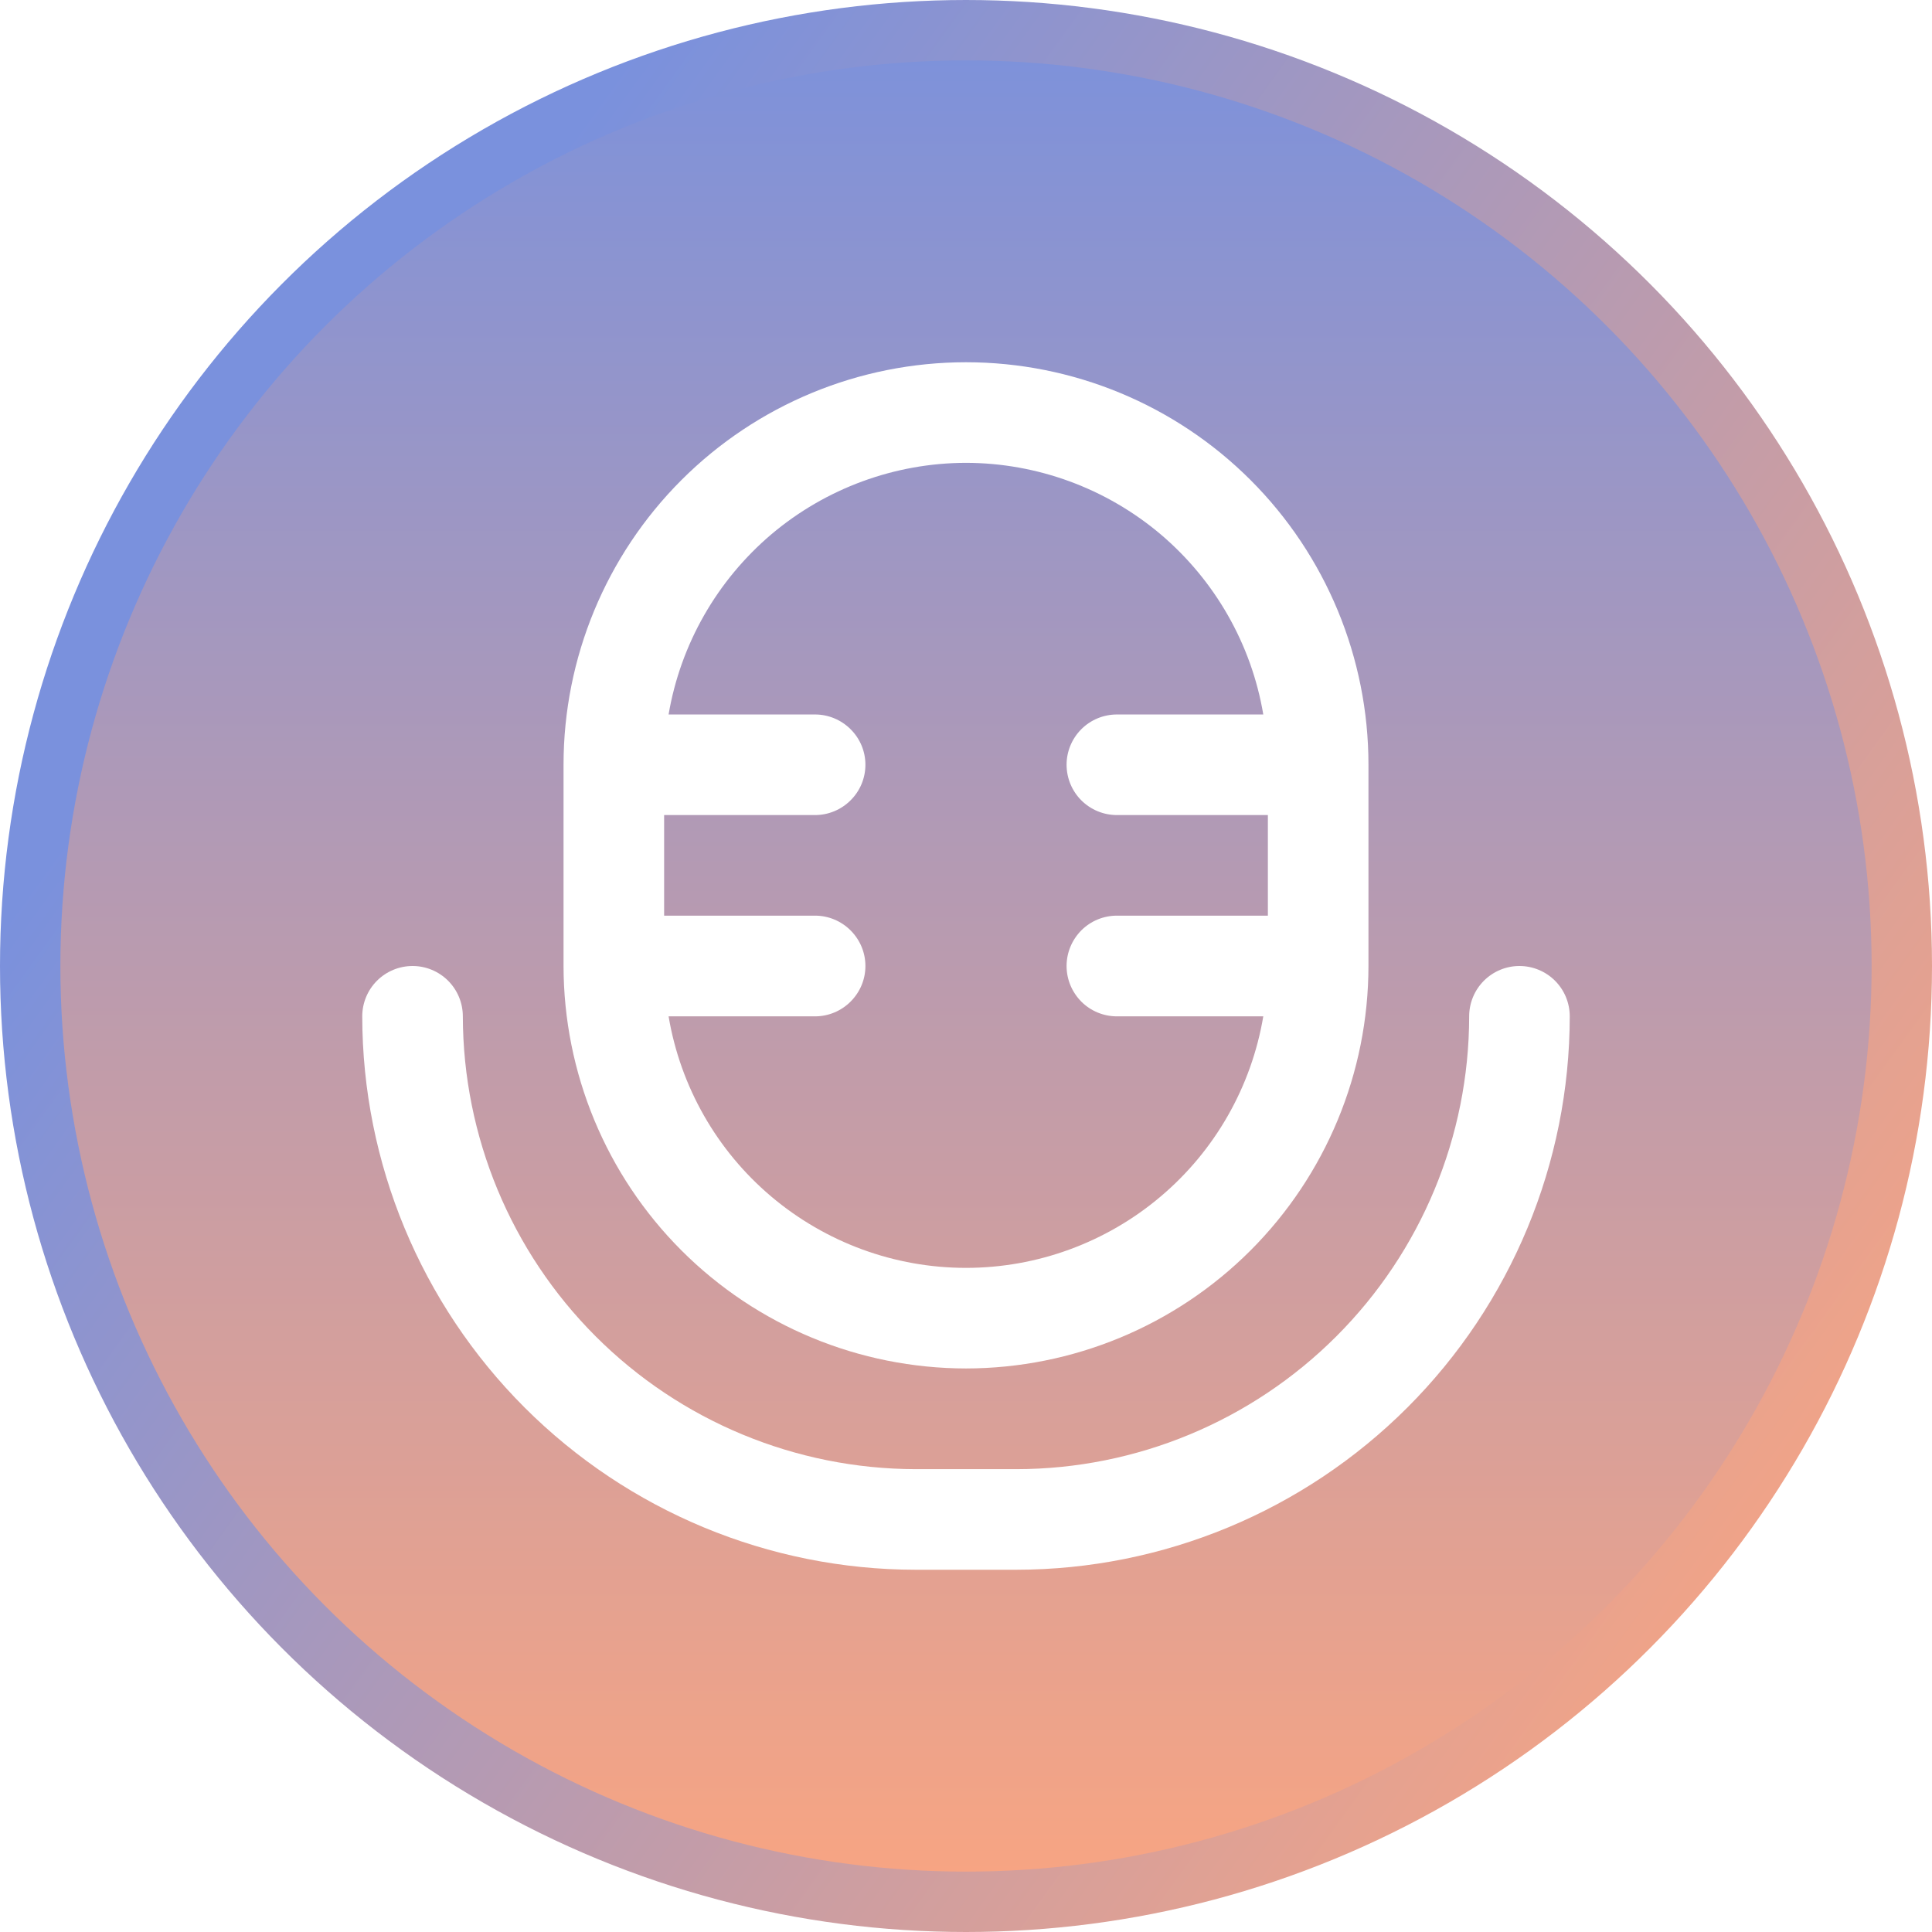<svg width="16" height="16" viewBox="0 0 16 16" fill="none" xmlns="http://www.w3.org/2000/svg">
<rect width="16" height="16" fill="white"/>
<circle cx="8" cy="8" r="7.75" fill="url(#paint0_linear_60_394)" stroke="url(#paint1_linear_60_394)" stroke-width="0.5"/>
<g clip-path="url(#clip0_60_394)">
<path d="M8 11.333C8.884 11.332 9.731 10.981 10.356 10.356C10.981 9.731 11.332 8.884 11.333 8V6.333C11.333 5.449 10.982 4.601 10.357 3.976C9.732 3.351 8.884 3 8 3C7.116 3 6.268 3.351 5.643 3.976C5.018 4.601 4.667 5.449 4.667 6.333V8C4.668 8.884 5.019 9.731 5.644 10.356C6.269 10.981 7.116 11.332 8 11.333ZM8 3.833C8.59 3.834 9.161 4.044 9.612 4.425C10.062 4.807 10.364 5.335 10.462 5.917H9.25C9.139 5.917 9.033 5.961 8.955 6.039C8.877 6.117 8.833 6.223 8.833 6.333C8.833 6.444 8.877 6.55 8.955 6.628C9.033 6.706 9.139 6.75 9.25 6.75H10.5V7.583H9.25C9.139 7.583 9.033 7.627 8.955 7.705C8.877 7.784 8.833 7.889 8.833 8C8.833 8.111 8.877 8.216 8.955 8.295C9.033 8.373 9.139 8.417 9.25 8.417H10.462C10.364 8.999 10.063 9.528 9.612 9.909C9.162 10.29 8.59 10.5 8 10.5C7.409 10.5 6.838 10.29 6.387 9.909C5.936 9.528 5.635 8.999 5.537 8.417H6.75C6.86 8.417 6.966 8.373 7.044 8.295C7.123 8.216 7.167 8.111 7.167 8C7.167 7.889 7.123 7.784 7.044 7.705C6.966 7.627 6.86 7.583 6.75 7.583H5.5V6.75H6.75C6.86 6.75 6.966 6.706 7.044 6.628C7.123 6.55 7.167 6.444 7.167 6.333C7.167 6.223 7.123 6.117 7.044 6.039C6.966 5.961 6.86 5.917 6.75 5.917H5.537C5.636 5.335 5.938 4.807 6.388 4.425C6.839 4.044 7.41 3.834 8 3.833Z" fill="white"/>
<path d="M12.583 8C12.473 8 12.367 8.044 12.289 8.122C12.211 8.2 12.167 8.306 12.167 8.417C12.166 9.411 11.77 10.364 11.067 11.067C10.364 11.77 9.411 12.166 8.417 12.167H7.583C6.589 12.165 5.636 11.77 4.933 11.067C4.23 10.364 3.835 9.411 3.833 8.417C3.833 8.306 3.789 8.2 3.711 8.122C3.633 8.044 3.527 8 3.417 8C3.306 8 3.2 8.044 3.122 8.122C3.044 8.2 3 8.306 3 8.417C3.001 9.632 3.485 10.797 4.344 11.656C5.203 12.515 6.368 12.999 7.583 13H8.417C9.632 12.999 10.797 12.515 11.656 11.656C12.515 10.797 12.999 9.632 13 8.417C13 8.306 12.956 8.2 12.878 8.122C12.8 8.044 12.694 8 12.583 8Z" fill="white"/>
</g>
<defs>
<linearGradient id="paint0_linear_60_394" x1="8" y1="0" x2="8" y2="16" gradientUnits="userSpaceOnUse">
<stop stop-color="#7A91DD"/>
<stop offset="1" stop-color="#FBA580"/>
</linearGradient>
<linearGradient id="paint1_linear_60_394" x1="2.909" y1="3.641" x2="16" y2="13.095" gradientUnits="userSpaceOnUse">
<stop stop-color="#7A91DD"/>
<stop offset="1" stop-color="#FBA580"/>
</linearGradient>
<clipPath id="clip0_60_394">
<rect width="10" height="10" fill="white" transform="translate(3 3)"/>
</clipPath>
</defs>
</svg>
